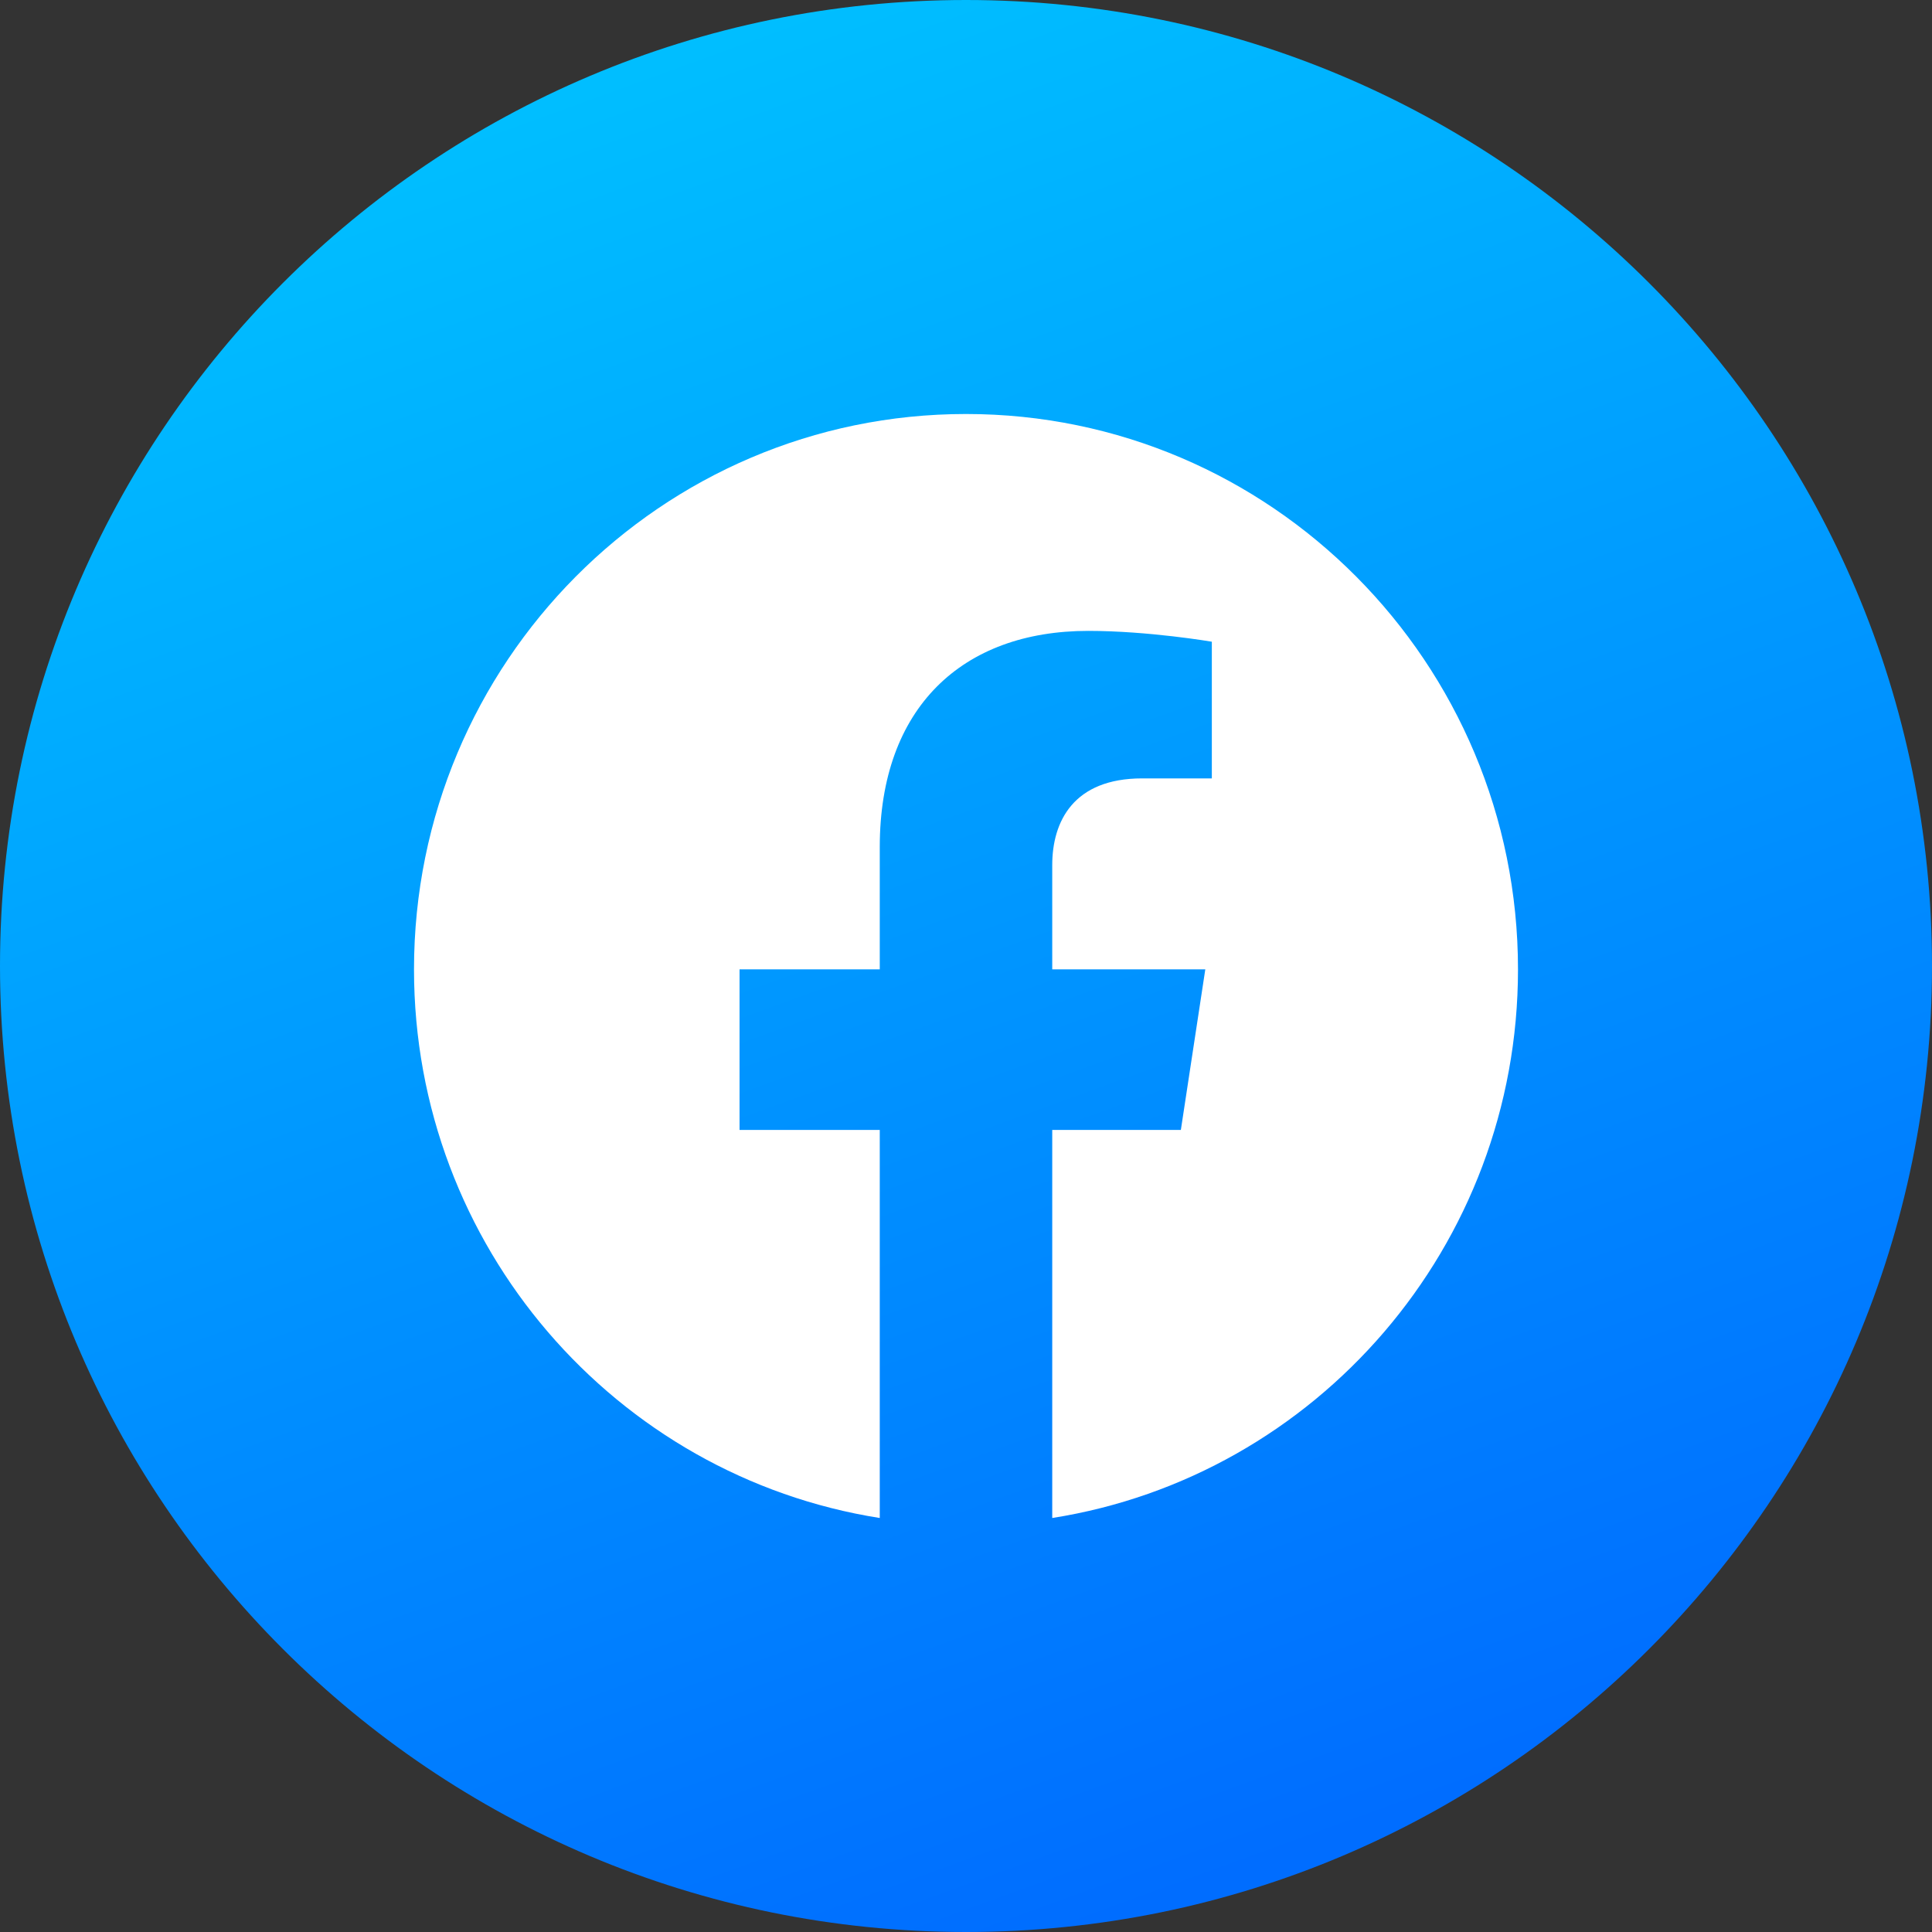 <svg width="66" height="66" viewBox="0 0 66 66" fill="none" xmlns="http://www.w3.org/2000/svg">
<rect x="0" y="0" width="66" height="66" fill="#333333" stroke="none"/>
<path d="M33 66C51.225 66 66 51.225 66 33C66 14.775 51.225 0 33 0C14.775 0 0 14.775 0 33C0 51.225 14.775 66 33 66Z" fill="url(#paint0_linear_6304_148991)"/>
<path fill-rule="evenodd" clip-rule="evenodd" d="M51.857 33.115C51.857 22.638 43.413 14.143 33 14.143C22.586 14.143 14.143 22.638 14.143 33.115C14.143 42.583 21.037 50.432 30.054 51.857V38.6H25.264V33.115H30.054V28.934C30.054 24.18 32.87 21.552 37.176 21.552C39.239 21.552 41.398 21.922 41.398 21.922V26.591H39.019C36.678 26.591 35.946 28.054 35.946 29.556V33.114H41.175L40.34 38.6H35.946V51.857C44.962 50.435 51.857 42.586 51.857 33.115Z" fill="white"/>
<defs>
<linearGradient id="paint0_linear_6304_148991" x1="37.125" y1="75.625" x2="9.625" y2="-5.97598e-08" gradientUnits="userSpaceOnUse">
<stop offset="0.114" stop-color="#006DFF"/>
<stop offset="1" stop-color="#00C6FF"/>
</linearGradient>
</defs>
</svg>
